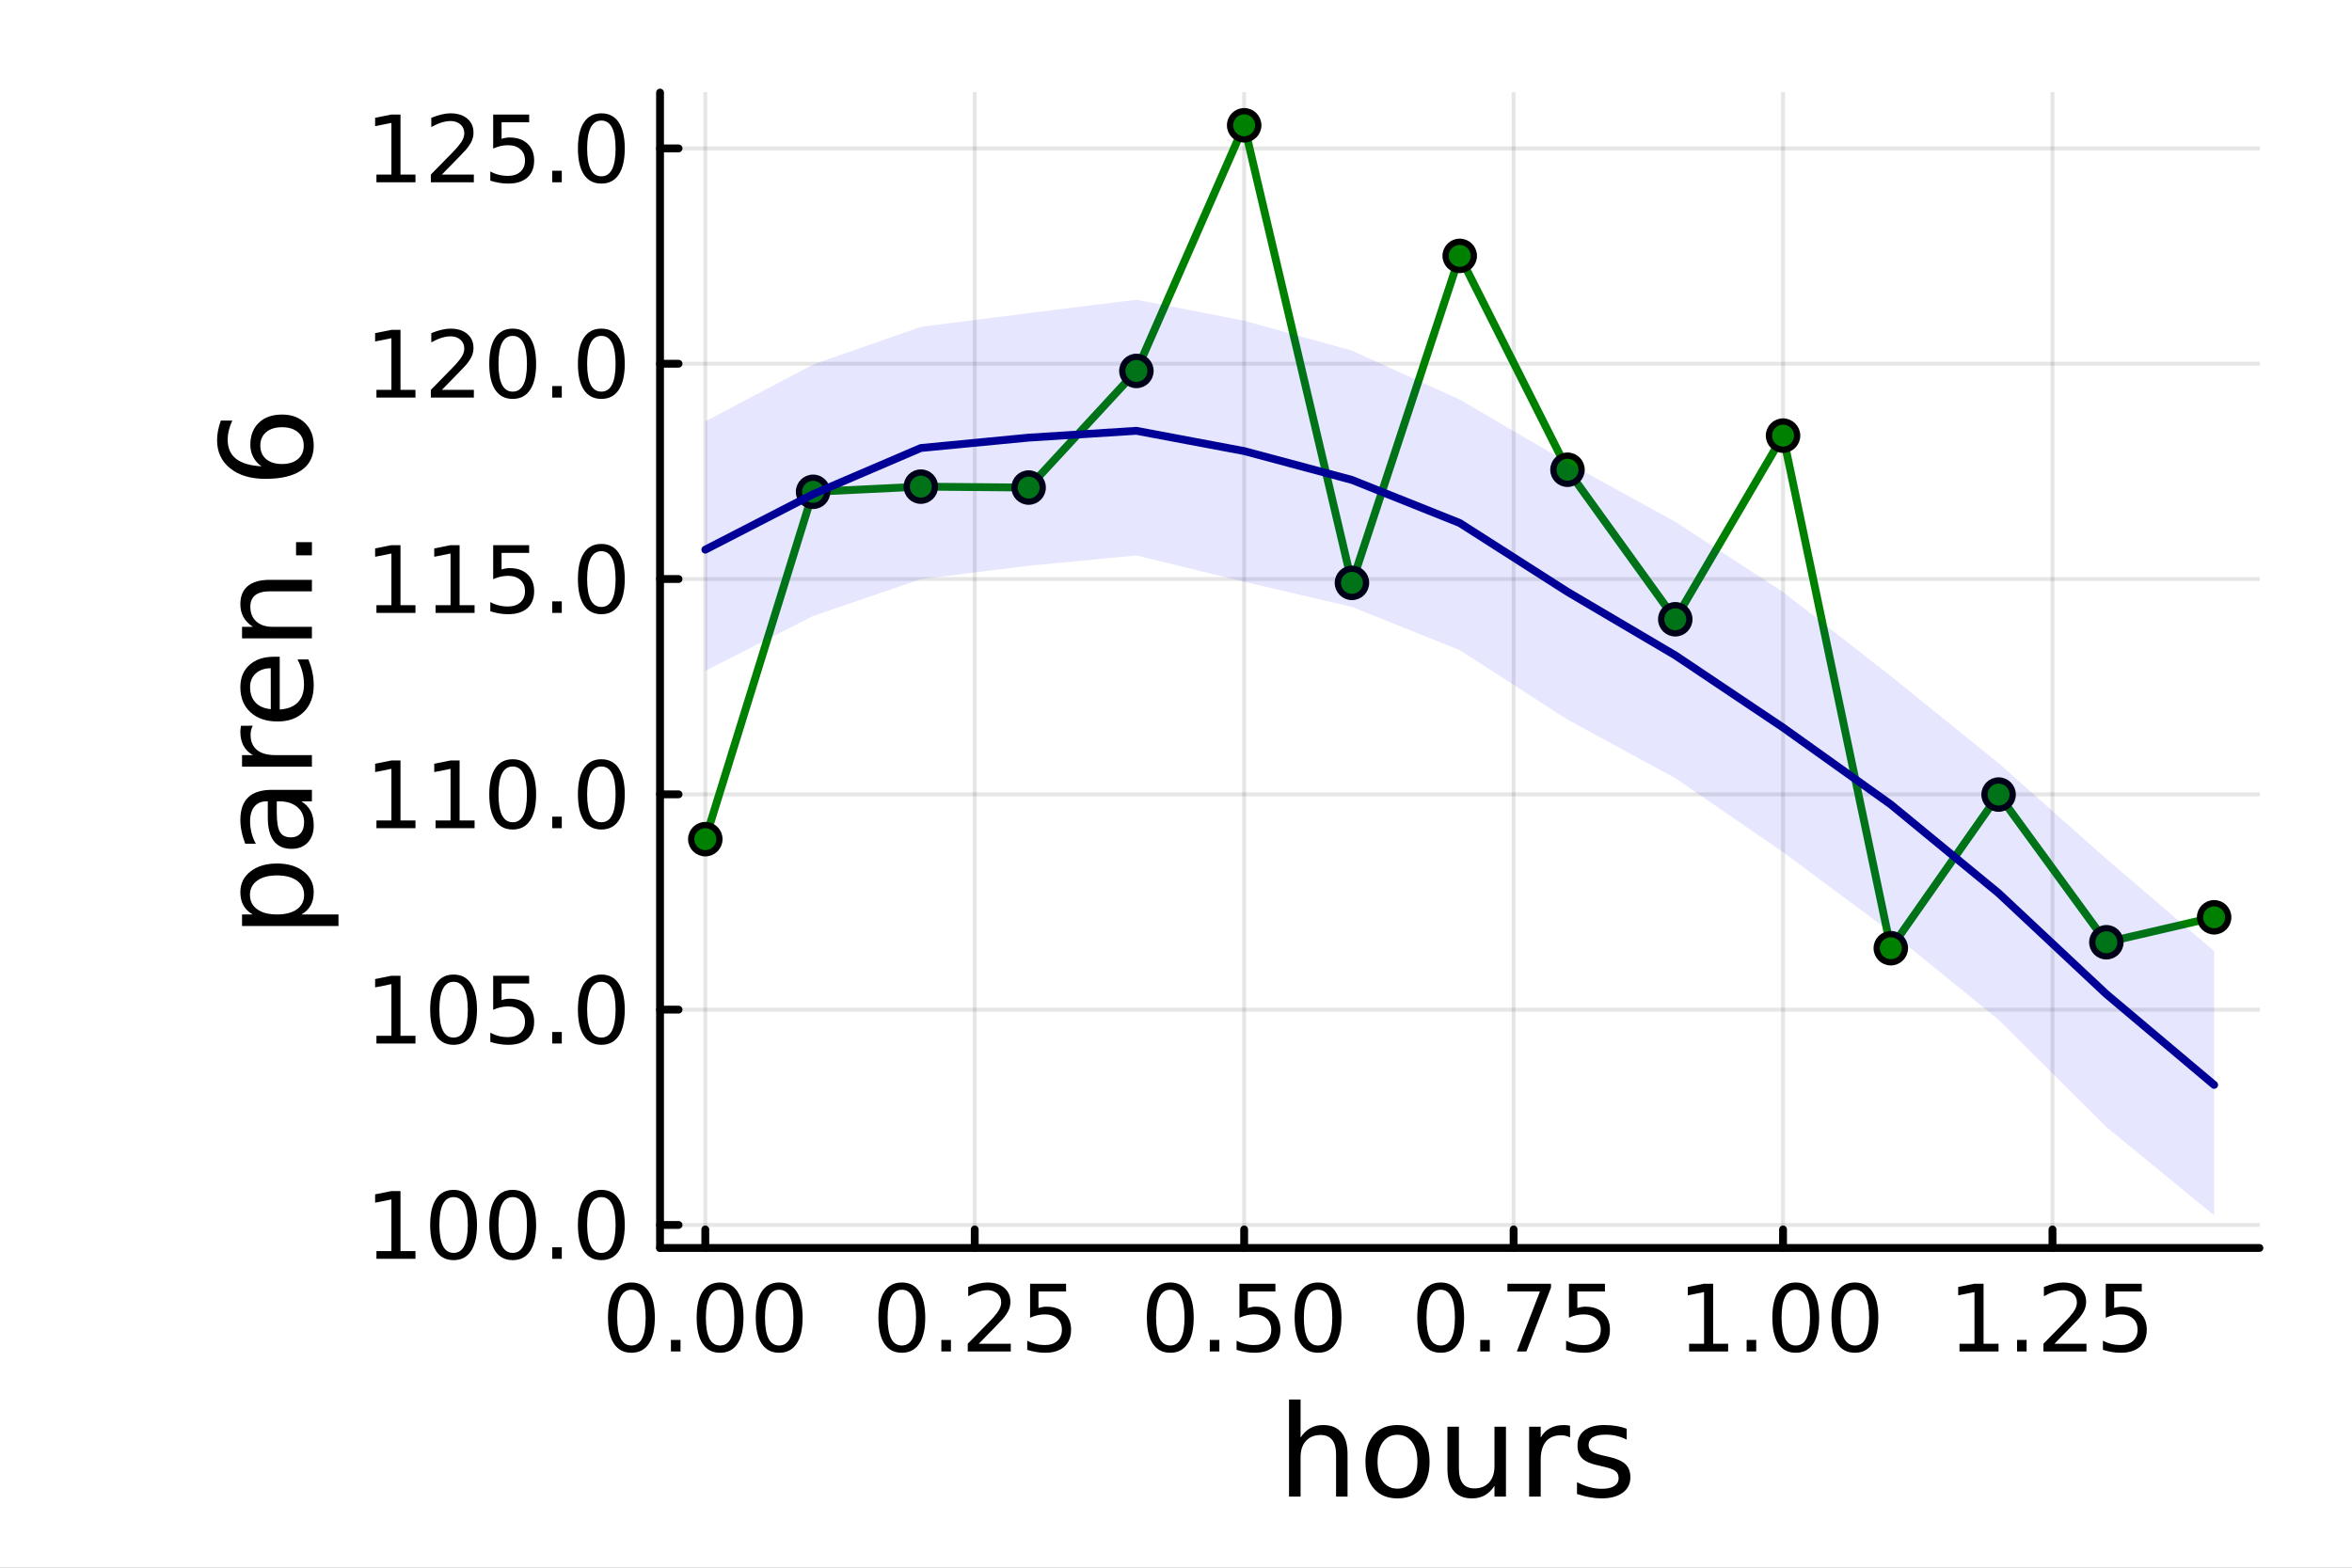 <?xml version="1.0" encoding="utf-8"?>
<svg xmlns="http://www.w3.org/2000/svg" xmlns:xlink="http://www.w3.org/1999/xlink" width="600" height="400" viewBox="0 0 2400 1600">
<rect x="0" y="0" width="2400" height="1600" fill="#808080" stroke="none"/>
<defs>
  <clipPath id="clip100">
    <rect x="0" y="0" width="2400" height="1600"/>
  </clipPath>
</defs>
<path clip-path="url(#clip100)" d="M0 1600 L2400 1600 L2400 0 L0 0  Z" fill="#ffffff" fill-rule="evenodd" fill-opacity="1"/>
<defs>
  <clipPath id="clip101">
    <rect x="480" y="0" width="1681" height="1600"/>
  </clipPath>
</defs>
<path clip-path="url(#clip100)" d="M673.506 1273.7 L2305.51 1273.7 L2305.51 94.488 L673.506 94.488  Z" fill="#ffffff" fill-rule="evenodd" fill-opacity="1"/>
<defs>
  <clipPath id="clip102">
    <rect x="673" y="94" width="1633" height="1180"/>
  </clipPath>
</defs>
<polyline clip-path="url(#clip102)" style="stroke:#000000; stroke-linecap:round; stroke-linejoin:round; stroke-width:4; stroke-opacity:0.1; fill:none" points="719.695,1273.7 719.695,94.488 "/>
<polyline clip-path="url(#clip102)" style="stroke:#000000; stroke-linecap:round; stroke-linejoin:round; stroke-width:4; stroke-opacity:0.1; fill:none" points="994.628,1273.7 994.628,94.488 "/>
<polyline clip-path="url(#clip102)" style="stroke:#000000; stroke-linecap:round; stroke-linejoin:round; stroke-width:4; stroke-opacity:0.1; fill:none" points="1269.56,1273.7 1269.56,94.488 "/>
<polyline clip-path="url(#clip102)" style="stroke:#000000; stroke-linecap:round; stroke-linejoin:round; stroke-width:4; stroke-opacity:0.1; fill:none" points="1544.5,1273.7 1544.5,94.488 "/>
<polyline clip-path="url(#clip102)" style="stroke:#000000; stroke-linecap:round; stroke-linejoin:round; stroke-width:4; stroke-opacity:0.1; fill:none" points="1819.43,1273.7 1819.43,94.488 "/>
<polyline clip-path="url(#clip102)" style="stroke:#000000; stroke-linecap:round; stroke-linejoin:round; stroke-width:4; stroke-opacity:0.1; fill:none" points="2094.36,1273.7 2094.36,94.488 "/>
<polyline clip-path="url(#clip100)" style="stroke:#000000; stroke-linecap:round; stroke-linejoin:round; stroke-width:8; stroke-opacity:1; fill:none" points="673.506,1273.7 2305.51,1273.7 "/>
<polyline clip-path="url(#clip100)" style="stroke:#000000; stroke-linecap:round; stroke-linejoin:round; stroke-width:8; stroke-opacity:1; fill:none" points="719.695,1273.7 719.695,1254.8 "/>
<polyline clip-path="url(#clip100)" style="stroke:#000000; stroke-linecap:round; stroke-linejoin:round; stroke-width:8; stroke-opacity:1; fill:none" points="994.628,1273.7 994.628,1254.8 "/>
<polyline clip-path="url(#clip100)" style="stroke:#000000; stroke-linecap:round; stroke-linejoin:round; stroke-width:8; stroke-opacity:1; fill:none" points="1269.56,1273.7 1269.56,1254.8 "/>
<polyline clip-path="url(#clip100)" style="stroke:#000000; stroke-linecap:round; stroke-linejoin:round; stroke-width:8; stroke-opacity:1; fill:none" points="1544.5,1273.7 1544.5,1254.8 "/>
<polyline clip-path="url(#clip100)" style="stroke:#000000; stroke-linecap:round; stroke-linejoin:round; stroke-width:8; stroke-opacity:1; fill:none" points="1819.43,1273.7 1819.43,1254.8 "/>
<polyline clip-path="url(#clip100)" style="stroke:#000000; stroke-linecap:round; stroke-linejoin:round; stroke-width:8; stroke-opacity:1; fill:none" points="2094.36,1273.7 2094.36,1254.8 "/>
<path clip-path="url(#clip100)" d="M644.302 1316.33 Q637.08 1316.33 633.422 1323.46 Q629.811 1330.55 629.811 1344.81 Q629.811 1359.02 633.422 1366.15 Q637.08 1373.23 644.302 1373.23 Q651.57 1373.23 655.181 1366.15 Q658.839 1359.02 658.839 1344.81 Q658.839 1330.55 655.181 1323.46 Q651.57 1316.33 644.302 1316.33 M644.302 1308.93 Q655.922 1308.93 662.033 1318.14 Q668.19 1327.31 668.19 1344.81 Q668.19 1362.26 662.033 1371.47 Q655.922 1380.64 644.302 1380.64 Q632.681 1380.64 626.524 1371.47 Q620.413 1362.26 620.413 1344.81 Q620.413 1327.31 626.524 1318.14 Q632.681 1308.93 644.302 1308.93 Z" fill="#000000" fill-rule="nonzero" fill-opacity="1" /><path clip-path="url(#clip100)" d="M684.626 1367.54 L694.394 1367.54 L694.394 1379.3 L684.626 1379.3 L684.626 1367.54 Z" fill="#000000" fill-rule="nonzero" fill-opacity="1" /><path clip-path="url(#clip100)" d="M734.764 1316.33 Q727.542 1316.33 723.885 1323.46 Q720.274 1330.55 720.274 1344.81 Q720.274 1359.02 723.885 1366.15 Q727.542 1373.23 734.764 1373.23 Q742.033 1373.23 745.644 1366.15 Q749.301 1359.02 749.301 1344.81 Q749.301 1330.55 745.644 1323.46 Q742.033 1316.33 734.764 1316.33 M734.764 1308.93 Q746.384 1308.93 752.496 1318.14 Q758.653 1327.31 758.653 1344.81 Q758.653 1362.26 752.496 1371.47 Q746.384 1380.64 734.764 1380.64 Q723.144 1380.64 716.986 1371.47 Q710.875 1362.26 710.875 1344.81 Q710.875 1327.31 716.986 1318.14 Q723.144 1308.93 734.764 1308.93 Z" fill="#000000" fill-rule="nonzero" fill-opacity="1" /><path clip-path="url(#clip100)" d="M795.088 1316.33 Q787.866 1316.33 784.208 1323.46 Q780.597 1330.55 780.597 1344.81 Q780.597 1359.02 784.208 1366.15 Q787.866 1373.23 795.088 1373.23 Q802.356 1373.23 805.967 1366.15 Q809.625 1359.02 809.625 1344.81 Q809.625 1330.55 805.967 1323.46 Q802.356 1316.33 795.088 1316.33 M795.088 1308.93 Q806.708 1308.93 812.819 1318.14 Q818.977 1327.31 818.977 1344.81 Q818.977 1362.26 812.819 1371.47 Q806.708 1380.64 795.088 1380.64 Q783.468 1380.64 777.31 1371.47 Q771.199 1362.26 771.199 1344.81 Q771.199 1327.31 777.31 1318.14 Q783.468 1308.93 795.088 1308.93 Z" fill="#000000" fill-rule="nonzero" fill-opacity="1" /><path clip-path="url(#clip100)" d="M920.231 1316.33 Q913.008 1316.33 909.351 1323.46 Q905.74 1330.55 905.74 1344.81 Q905.74 1359.02 909.351 1366.15 Q913.008 1373.23 920.231 1373.23 Q927.499 1373.23 931.11 1366.15 Q934.768 1359.02 934.768 1344.81 Q934.768 1330.55 931.11 1323.46 Q927.499 1316.33 920.231 1316.33 M920.231 1308.93 Q931.851 1308.93 937.962 1318.14 Q944.119 1327.31 944.119 1344.81 Q944.119 1362.26 937.962 1371.47 Q931.851 1380.64 920.231 1380.64 Q908.61 1380.64 902.453 1371.47 Q896.342 1362.26 896.342 1344.81 Q896.342 1327.31 902.453 1318.14 Q908.61 1308.93 920.231 1308.93 Z" fill="#000000" fill-rule="nonzero" fill-opacity="1" /><path clip-path="url(#clip100)" d="M960.555 1367.54 L970.323 1367.54 L970.323 1379.3 L960.555 1379.3 L960.555 1367.54 Z" fill="#000000" fill-rule="nonzero" fill-opacity="1" /><path clip-path="url(#clip100)" d="M998.749 1371.43 L1031.39 1371.43 L1031.39 1379.3 L987.499 1379.3 L987.499 1371.43 Q992.823 1365.92 1001.99 1356.66 Q1011.2 1347.35 1013.56 1344.67 Q1018.05 1339.62 1019.81 1336.15 Q1021.62 1332.63 1021.62 1329.25 Q1021.62 1323.74 1017.73 1320.27 Q1013.89 1316.8 1007.68 1316.8 Q1003.29 1316.8 998.378 1318.32 Q993.517 1319.85 987.962 1322.95 L987.962 1313.51 Q993.61 1311.24 998.517 1310.08 Q1003.42 1308.93 1007.5 1308.93 Q1018.24 1308.93 1024.63 1314.3 Q1031.02 1319.67 1031.02 1328.65 Q1031.02 1332.91 1029.4 1336.75 Q1027.82 1340.55 1023.61 1345.73 Q1022.45 1347.07 1016.25 1353.51 Q1010.04 1359.9 998.749 1371.43 Z" fill="#000000" fill-rule="nonzero" fill-opacity="1" /><path clip-path="url(#clip100)" d="M1051.11 1310.18 L1087.82 1310.18 L1087.82 1318.05 L1059.67 1318.05 L1059.67 1334.99 Q1061.71 1334.3 1063.75 1333.97 Q1065.79 1333.6 1067.82 1333.6 Q1079.4 1333.6 1086.16 1339.94 Q1092.91 1346.29 1092.91 1357.12 Q1092.91 1368.28 1085.97 1374.48 Q1079.03 1380.64 1066.39 1380.64 Q1062.04 1380.64 1057.5 1379.9 Q1053.01 1379.16 1048.19 1377.68 L1048.19 1368.28 Q1052.36 1370.55 1056.8 1371.66 Q1061.25 1372.77 1066.2 1372.77 Q1074.21 1372.77 1078.89 1368.56 Q1083.56 1364.34 1083.56 1357.12 Q1083.56 1349.9 1078.89 1345.68 Q1074.21 1341.47 1066.2 1341.47 Q1062.45 1341.47 1058.7 1342.31 Q1055 1343.14 1051.11 1344.9 L1051.11 1310.18 Z" fill="#000000" fill-rule="nonzero" fill-opacity="1" /><path clip-path="url(#clip100)" d="M1194.17 1316.33 Q1186.95 1316.33 1183.29 1323.46 Q1179.68 1330.55 1179.68 1344.81 Q1179.68 1359.02 1183.29 1366.15 Q1186.95 1373.23 1194.17 1373.23 Q1201.44 1373.23 1205.05 1366.15 Q1208.71 1359.02 1208.71 1344.81 Q1208.71 1330.55 1205.05 1323.46 Q1201.44 1316.33 1194.17 1316.33 M1194.17 1308.93 Q1205.79 1308.93 1211.9 1318.14 Q1218.06 1327.31 1218.06 1344.81 Q1218.06 1362.26 1211.9 1371.47 Q1205.79 1380.64 1194.17 1380.64 Q1182.55 1380.64 1176.39 1371.47 Q1170.28 1362.26 1170.28 1344.81 Q1170.28 1327.31 1176.39 1318.14 Q1182.55 1308.93 1194.17 1308.93 Z" fill="#000000" fill-rule="nonzero" fill-opacity="1" /><path clip-path="url(#clip100)" d="M1234.49 1367.54 L1244.26 1367.54 L1244.26 1379.3 L1234.49 1379.3 L1234.49 1367.54 Z" fill="#000000" fill-rule="nonzero" fill-opacity="1" /><path clip-path="url(#clip100)" d="M1264.72 1310.18 L1301.44 1310.18 L1301.44 1318.05 L1273.29 1318.05 L1273.29 1334.99 Q1275.33 1334.3 1277.36 1333.97 Q1279.4 1333.6 1281.44 1333.6 Q1293.01 1333.6 1299.77 1339.94 Q1306.53 1346.29 1306.53 1357.12 Q1306.53 1368.28 1299.58 1374.48 Q1292.64 1380.64 1280 1380.64 Q1275.65 1380.64 1271.11 1379.9 Q1266.62 1379.16 1261.81 1377.68 L1261.81 1368.28 Q1265.97 1370.55 1270.42 1371.66 Q1274.86 1372.77 1279.82 1372.77 Q1287.83 1372.77 1292.5 1368.56 Q1297.18 1364.34 1297.18 1357.12 Q1297.18 1349.9 1292.5 1345.68 Q1287.83 1341.47 1279.82 1341.47 Q1276.07 1341.47 1272.32 1342.31 Q1268.61 1343.14 1264.72 1344.9 L1264.72 1310.18 Z" fill="#000000" fill-rule="nonzero" fill-opacity="1" /><path clip-path="url(#clip100)" d="M1344.96 1316.33 Q1337.73 1316.33 1334.08 1323.46 Q1330.46 1330.55 1330.46 1344.81 Q1330.46 1359.02 1334.08 1366.15 Q1337.73 1373.23 1344.96 1373.23 Q1352.22 1373.23 1355.83 1366.15 Q1359.49 1359.02 1359.49 1344.81 Q1359.49 1330.55 1355.83 1323.46 Q1352.22 1316.33 1344.96 1316.33 M1344.96 1308.93 Q1356.58 1308.93 1362.69 1318.14 Q1368.84 1327.31 1368.84 1344.81 Q1368.84 1362.26 1362.69 1371.47 Q1356.58 1380.64 1344.96 1380.64 Q1333.33 1380.64 1327.18 1371.47 Q1321.07 1362.26 1321.07 1344.81 Q1321.07 1327.31 1327.18 1318.14 Q1333.33 1308.93 1344.96 1308.93 Z" fill="#000000" fill-rule="nonzero" fill-opacity="1" /><path clip-path="url(#clip100)" d="M1470.1 1316.33 Q1462.88 1316.33 1459.22 1323.46 Q1455.61 1330.55 1455.61 1344.81 Q1455.61 1359.02 1459.22 1366.15 Q1462.88 1373.23 1470.1 1373.23 Q1477.37 1373.23 1480.98 1366.15 Q1484.63 1359.02 1484.63 1344.81 Q1484.63 1330.55 1480.98 1323.46 Q1477.37 1316.33 1470.1 1316.33 M1470.1 1308.93 Q1481.72 1308.93 1487.83 1318.14 Q1493.99 1327.31 1493.99 1344.81 Q1493.99 1362.26 1487.83 1371.47 Q1481.72 1380.64 1470.1 1380.64 Q1458.48 1380.64 1452.32 1371.47 Q1446.21 1362.26 1446.21 1344.81 Q1446.21 1327.31 1452.32 1318.14 Q1458.48 1308.93 1470.1 1308.93 Z" fill="#000000" fill-rule="nonzero" fill-opacity="1" /><path clip-path="url(#clip100)" d="M1510.42 1367.54 L1520.19 1367.54 L1520.19 1379.3 L1510.42 1379.3 L1510.42 1367.54 Z" fill="#000000" fill-rule="nonzero" fill-opacity="1" /><path clip-path="url(#clip100)" d="M1538.2 1310.18 L1582.64 1310.18 L1582.64 1314.16 L1557.55 1379.3 L1547.78 1379.3 L1571.39 1318.05 L1538.2 1318.05 L1538.2 1310.18 Z" fill="#000000" fill-rule="nonzero" fill-opacity="1" /><path clip-path="url(#clip100)" d="M1600.98 1310.18 L1637.69 1310.18 L1637.69 1318.05 L1609.54 1318.05 L1609.54 1334.99 Q1611.58 1334.3 1613.62 1333.97 Q1615.65 1333.6 1617.69 1333.6 Q1629.26 1333.6 1636.02 1339.94 Q1642.78 1346.29 1642.78 1357.12 Q1642.78 1368.28 1635.84 1374.48 Q1628.89 1380.64 1616.25 1380.64 Q1611.9 1380.64 1607.37 1379.9 Q1602.87 1379.16 1598.06 1377.68 L1598.06 1368.28 Q1602.23 1370.55 1606.67 1371.66 Q1611.12 1372.77 1616.07 1372.77 Q1624.08 1372.77 1628.75 1368.56 Q1633.43 1364.34 1633.43 1357.12 Q1633.43 1349.9 1628.75 1345.68 Q1624.08 1341.47 1616.07 1341.47 Q1612.32 1341.47 1608.57 1342.31 Q1604.87 1343.14 1600.98 1344.9 L1600.98 1310.18 Z" fill="#000000" fill-rule="nonzero" fill-opacity="1" /><path clip-path="url(#clip100)" d="M1723.57 1371.43 L1738.85 1371.43 L1738.85 1318.69 L1722.23 1322.03 L1722.23 1313.51 L1738.76 1310.18 L1748.11 1310.18 L1748.11 1371.43 L1763.39 1371.43 L1763.39 1379.3 L1723.57 1379.3 L1723.57 1371.43 Z" fill="#000000" fill-rule="nonzero" fill-opacity="1" /><path clip-path="url(#clip100)" d="M1782.28 1367.54 L1792.05 1367.54 L1792.05 1379.3 L1782.28 1379.3 L1782.28 1367.54 Z" fill="#000000" fill-rule="nonzero" fill-opacity="1" /><path clip-path="url(#clip100)" d="M1832.42 1316.33 Q1825.19 1316.33 1821.54 1323.46 Q1817.92 1330.55 1817.92 1344.81 Q1817.92 1359.02 1821.54 1366.15 Q1825.19 1373.23 1832.42 1373.23 Q1839.68 1373.23 1843.29 1366.15 Q1846.95 1359.02 1846.95 1344.81 Q1846.95 1330.55 1843.29 1323.46 Q1839.68 1316.33 1832.42 1316.33 M1832.42 1308.93 Q1844.04 1308.93 1850.15 1318.14 Q1856.3 1327.31 1856.3 1344.81 Q1856.3 1362.26 1850.15 1371.47 Q1844.04 1380.64 1832.42 1380.64 Q1820.79 1380.64 1814.64 1371.47 Q1808.53 1362.26 1808.53 1344.81 Q1808.53 1327.31 1814.64 1318.14 Q1820.79 1308.93 1832.42 1308.93 Z" fill="#000000" fill-rule="nonzero" fill-opacity="1" /><path clip-path="url(#clip100)" d="M1892.74 1316.33 Q1885.52 1316.33 1881.86 1323.46 Q1878.25 1330.55 1878.25 1344.81 Q1878.25 1359.02 1881.86 1366.15 Q1885.52 1373.23 1892.74 1373.23 Q1900.01 1373.23 1903.62 1366.15 Q1907.28 1359.02 1907.28 1344.81 Q1907.28 1330.55 1903.62 1323.46 Q1900.01 1316.33 1892.74 1316.33 M1892.74 1308.93 Q1904.36 1308.93 1910.47 1318.14 Q1916.63 1327.31 1916.63 1344.81 Q1916.63 1362.26 1910.47 1371.47 Q1904.36 1380.64 1892.74 1380.64 Q1881.12 1380.64 1874.96 1371.47 Q1868.85 1362.26 1868.85 1344.81 Q1868.85 1327.31 1874.96 1318.14 Q1881.12 1308.93 1892.74 1308.93 Z" fill="#000000" fill-rule="nonzero" fill-opacity="1" /><path clip-path="url(#clip100)" d="M1999.5 1371.43 L2014.78 1371.43 L2014.78 1318.69 L1998.16 1322.03 L1998.16 1313.51 L2014.69 1310.18 L2024.04 1310.18 L2024.04 1371.43 L2039.32 1371.43 L2039.32 1379.3 L1999.5 1379.3 L1999.5 1371.43 Z" fill="#000000" fill-rule="nonzero" fill-opacity="1" /><path clip-path="url(#clip100)" d="M2058.21 1367.54 L2067.97 1367.54 L2067.97 1379.3 L2058.21 1379.3 L2058.21 1367.54 Z" fill="#000000" fill-rule="nonzero" fill-opacity="1" /><path clip-path="url(#clip100)" d="M2096.4 1371.43 L2129.04 1371.43 L2129.04 1379.3 L2085.15 1379.3 L2085.15 1371.43 Q2090.47 1365.92 2099.64 1356.66 Q2108.85 1347.35 2111.21 1344.67 Q2115.71 1339.62 2117.46 1336.15 Q2119.27 1332.63 2119.27 1329.25 Q2119.27 1323.74 2115.38 1320.27 Q2111.54 1316.8 2105.33 1316.8 Q2100.94 1316.8 2096.03 1318.32 Q2091.17 1319.85 2085.61 1322.95 L2085.61 1313.51 Q2091.26 1311.24 2096.17 1310.08 Q2101.08 1308.93 2105.15 1308.93 Q2115.89 1308.93 2122.28 1314.3 Q2128.67 1319.67 2128.67 1328.65 Q2128.67 1332.91 2127.05 1336.75 Q2125.47 1340.55 2121.26 1345.73 Q2120.1 1347.07 2113.9 1353.51 Q2107.7 1359.9 2096.4 1371.43 Z" fill="#000000" fill-rule="nonzero" fill-opacity="1" /><path clip-path="url(#clip100)" d="M2148.76 1310.18 L2185.47 1310.18 L2185.47 1318.05 L2157.33 1318.05 L2157.33 1334.99 Q2159.36 1334.3 2161.4 1333.97 Q2163.44 1333.6 2165.47 1333.6 Q2177.05 1333.6 2183.81 1339.94 Q2190.57 1346.29 2190.57 1357.12 Q2190.57 1368.28 2183.62 1374.48 Q2176.68 1380.64 2164.04 1380.64 Q2159.69 1380.64 2155.15 1379.9 Q2150.66 1379.16 2145.84 1377.68 L2145.84 1368.28 Q2150.01 1370.55 2154.46 1371.66 Q2158.9 1372.77 2163.85 1372.77 Q2171.86 1372.77 2176.54 1368.56 Q2181.21 1364.34 2181.21 1357.12 Q2181.21 1349.9 2176.54 1345.68 Q2171.86 1341.47 2163.85 1341.47 Q2160.1 1341.47 2156.35 1342.31 Q2152.65 1343.14 2148.76 1344.9 L2148.76 1310.18 Z" fill="#000000" fill-rule="nonzero" fill-opacity="1" /><path clip-path="url(#clip100)" d="M1375.05 1484.39 L1375.05 1527.42 L1363.34 1527.42 L1363.34 1484.77 Q1363.34 1474.65 1359.39 1469.62 Q1355.45 1464.59 1347.55 1464.59 Q1338.07 1464.59 1332.59 1470.64 Q1327.12 1476.69 1327.12 1487.13 L1327.12 1527.42 L1315.34 1527.42 L1315.34 1428.37 L1327.12 1428.37 L1327.12 1467.2 Q1331.32 1460.77 1336.99 1457.59 Q1342.72 1454.41 1350.16 1454.41 Q1362.45 1454.41 1368.75 1462.05 Q1375.05 1469.62 1375.05 1484.39 Z" fill="#000000" fill-rule="nonzero" fill-opacity="1" /><path clip-path="url(#clip100)" d="M1426.04 1464.34 Q1416.62 1464.34 1411.15 1471.72 Q1405.67 1479.04 1405.67 1491.84 Q1405.67 1504.63 1411.08 1512.02 Q1416.56 1519.34 1426.04 1519.34 Q1435.4 1519.34 1440.87 1511.96 Q1446.35 1504.57 1446.35 1491.84 Q1446.35 1479.17 1440.87 1471.79 Q1435.4 1464.34 1426.04 1464.34 M1426.04 1454.41 Q1441.32 1454.41 1450.04 1464.34 Q1458.76 1474.27 1458.76 1491.84 Q1458.76 1509.35 1450.04 1519.34 Q1441.32 1529.27 1426.04 1529.27 Q1410.7 1529.27 1401.98 1519.34 Q1393.32 1509.35 1393.32 1491.84 Q1393.32 1474.27 1401.98 1464.34 Q1410.7 1454.41 1426.04 1454.41 Z" fill="#000000" fill-rule="nonzero" fill-opacity="1" /><path clip-path="url(#clip100)" d="M1476.97 1499.29 L1476.97 1456.13 L1488.68 1456.13 L1488.68 1498.84 Q1488.68 1508.96 1492.63 1514.06 Q1496.57 1519.08 1504.47 1519.08 Q1513.95 1519.08 1519.43 1513.04 Q1524.97 1506.99 1524.97 1496.55 L1524.97 1456.13 L1536.68 1456.13 L1536.68 1527.42 L1524.97 1527.42 L1524.97 1516.47 Q1520.7 1522.97 1515.04 1526.15 Q1509.43 1529.27 1501.99 1529.27 Q1489.7 1529.27 1483.33 1521.63 Q1476.97 1513.99 1476.97 1499.29 M1506.44 1454.41 L1506.44 1454.41 Z" fill="#000000" fill-rule="nonzero" fill-opacity="1" /><path clip-path="url(#clip100)" d="M1602.12 1467.08 Q1600.14 1465.93 1597.79 1465.42 Q1595.5 1464.85 1592.7 1464.85 Q1582.77 1464.85 1577.42 1471.34 Q1572.14 1477.77 1572.14 1489.87 L1572.14 1527.42 L1560.36 1527.42 L1560.36 1456.13 L1572.14 1456.13 L1572.14 1467.2 Q1575.83 1460.71 1581.75 1457.59 Q1587.67 1454.41 1596.13 1454.41 Q1597.34 1454.41 1598.81 1454.6 Q1600.27 1454.73 1602.05 1455.05 L1602.12 1467.08 Z" fill="#000000" fill-rule="nonzero" fill-opacity="1" /><path clip-path="url(#clip100)" d="M1659.86 1458.23 L1659.86 1469.3 Q1654.89 1466.76 1649.54 1465.49 Q1644.2 1464.21 1638.47 1464.21 Q1629.75 1464.21 1625.35 1466.89 Q1621.02 1469.56 1621.02 1474.91 Q1621.02 1478.98 1624.14 1481.34 Q1627.26 1483.63 1636.68 1485.73 L1640.69 1486.62 Q1653.17 1489.29 1658.39 1494.19 Q1663.67 1499.03 1663.67 1507.75 Q1663.67 1517.68 1655.78 1523.48 Q1647.95 1529.27 1634.2 1529.27 Q1628.47 1529.27 1622.23 1528.12 Q1616.06 1527.04 1609.18 1524.81 L1609.18 1512.72 Q1615.68 1516.09 1621.98 1517.81 Q1628.28 1519.47 1634.46 1519.47 Q1642.73 1519.47 1647.19 1516.67 Q1651.64 1513.8 1651.64 1508.64 Q1651.64 1503.87 1648.4 1501.32 Q1645.21 1498.78 1634.33 1496.42 L1630.25 1495.47 Q1619.37 1493.18 1614.53 1488.47 Q1609.69 1483.69 1609.69 1475.42 Q1609.69 1465.36 1616.82 1459.88 Q1623.95 1454.41 1637.07 1454.41 Q1643.56 1454.41 1649.29 1455.36 Q1655.02 1456.32 1659.86 1458.23 Z" fill="#000000" fill-rule="nonzero" fill-opacity="1" /><polyline clip-path="url(#clip102)" style="stroke:#000000; stroke-linecap:round; stroke-linejoin:round; stroke-width:4; stroke-opacity:0.1; fill:none" points="673.506,1250.2 2305.51,1250.2 "/>
<polyline clip-path="url(#clip102)" style="stroke:#000000; stroke-linecap:round; stroke-linejoin:round; stroke-width:4; stroke-opacity:0.1; fill:none" points="673.506,1030.45 2305.51,1030.45 "/>
<polyline clip-path="url(#clip102)" style="stroke:#000000; stroke-linecap:round; stroke-linejoin:round; stroke-width:4; stroke-opacity:0.1; fill:none" points="673.506,810.707 2305.51,810.707 "/>
<polyline clip-path="url(#clip102)" style="stroke:#000000; stroke-linecap:round; stroke-linejoin:round; stroke-width:4; stroke-opacity:0.1; fill:none" points="673.506,590.96 2305.51,590.96 "/>
<polyline clip-path="url(#clip102)" style="stroke:#000000; stroke-linecap:round; stroke-linejoin:round; stroke-width:4; stroke-opacity:0.1; fill:none" points="673.506,371.212 2305.51,371.212 "/>
<polyline clip-path="url(#clip102)" style="stroke:#000000; stroke-linecap:round; stroke-linejoin:round; stroke-width:4; stroke-opacity:0.1; fill:none" points="673.506,151.465 2305.51,151.465 "/>
<polyline clip-path="url(#clip100)" style="stroke:#000000; stroke-linecap:round; stroke-linejoin:round; stroke-width:8; stroke-opacity:1; fill:none" points="673.506,1273.7 673.506,94.488 "/>
<polyline clip-path="url(#clip100)" style="stroke:#000000; stroke-linecap:round; stroke-linejoin:round; stroke-width:8; stroke-opacity:1; fill:none" points="673.506,1250.2 692.404,1250.2 "/>
<polyline clip-path="url(#clip100)" style="stroke:#000000; stroke-linecap:round; stroke-linejoin:round; stroke-width:8; stroke-opacity:1; fill:none" points="673.506,1030.45 692.404,1030.45 "/>
<polyline clip-path="url(#clip100)" style="stroke:#000000; stroke-linecap:round; stroke-linejoin:round; stroke-width:8; stroke-opacity:1; fill:none" points="673.506,810.707 692.404,810.707 "/>
<polyline clip-path="url(#clip100)" style="stroke:#000000; stroke-linecap:round; stroke-linejoin:round; stroke-width:8; stroke-opacity:1; fill:none" points="673.506,590.96 692.404,590.96 "/>
<polyline clip-path="url(#clip100)" style="stroke:#000000; stroke-linecap:round; stroke-linejoin:round; stroke-width:8; stroke-opacity:1; fill:none" points="673.506,371.212 692.404,371.212 "/>
<polyline clip-path="url(#clip100)" style="stroke:#000000; stroke-linecap:round; stroke-linejoin:round; stroke-width:8; stroke-opacity:1; fill:none" points="673.506,151.465 692.404,151.465 "/>
<path clip-path="url(#clip100)" d="M384.128 1276.89 L399.405 1276.89 L399.405 1224.16 L382.785 1227.49 L382.785 1218.98 L399.313 1215.64 L408.665 1215.64 L408.665 1276.89 L423.942 1276.89 L423.942 1284.76 L384.128 1284.76 L384.128 1276.89 Z" fill="#000000" fill-rule="nonzero" fill-opacity="1" /><path clip-path="url(#clip100)" d="M462.831 1221.8 Q455.609 1221.8 451.951 1228.93 Q448.34 1236.01 448.34 1250.27 Q448.34 1264.48 451.951 1271.61 Q455.609 1278.7 462.831 1278.7 Q470.099 1278.7 473.711 1271.61 Q477.368 1264.48 477.368 1250.27 Q477.368 1236.01 473.711 1228.93 Q470.099 1221.8 462.831 1221.8 M462.831 1214.39 Q474.451 1214.39 480.562 1223.61 Q486.72 1232.77 486.72 1250.27 Q486.72 1267.73 480.562 1276.94 Q474.451 1286.1 462.831 1286.1 Q451.211 1286.1 445.053 1276.94 Q438.942 1267.73 438.942 1250.27 Q438.942 1232.77 445.053 1223.61 Q451.211 1214.39 462.831 1214.39 Z" fill="#000000" fill-rule="nonzero" fill-opacity="1" /><path clip-path="url(#clip100)" d="M523.155 1221.8 Q515.933 1221.8 512.275 1228.93 Q508.664 1236.01 508.664 1250.27 Q508.664 1264.48 512.275 1271.61 Q515.933 1278.7 523.155 1278.7 Q530.423 1278.7 534.034 1271.61 Q537.692 1264.48 537.692 1250.27 Q537.692 1236.01 534.034 1228.93 Q530.423 1221.8 523.155 1221.8 M523.155 1214.39 Q534.775 1214.39 540.886 1223.61 Q547.043 1232.77 547.043 1250.27 Q547.043 1267.73 540.886 1276.94 Q534.775 1286.1 523.155 1286.1 Q511.534 1286.1 505.377 1276.94 Q499.266 1267.73 499.266 1250.27 Q499.266 1232.77 505.377 1223.61 Q511.534 1214.39 523.155 1214.39 Z" fill="#000000" fill-rule="nonzero" fill-opacity="1" /><path clip-path="url(#clip100)" d="M563.479 1273 L573.247 1273 L573.247 1284.76 L563.479 1284.76 L563.479 1273 Z" fill="#000000" fill-rule="nonzero" fill-opacity="1" /><path clip-path="url(#clip100)" d="M613.617 1221.8 Q606.395 1221.8 602.738 1228.93 Q599.127 1236.01 599.127 1250.27 Q599.127 1264.48 602.738 1271.61 Q606.395 1278.7 613.617 1278.7 Q620.886 1278.7 624.497 1271.61 Q628.154 1264.48 628.154 1250.27 Q628.154 1236.01 624.497 1228.93 Q620.886 1221.8 613.617 1221.8 M613.617 1214.39 Q625.238 1214.39 631.349 1223.61 Q637.506 1232.77 637.506 1250.27 Q637.506 1267.73 631.349 1276.94 Q625.238 1286.1 613.617 1286.1 Q601.997 1286.1 595.84 1276.94 Q589.728 1267.73 589.728 1250.27 Q589.728 1232.77 595.84 1223.61 Q601.997 1214.39 613.617 1214.39 Z" fill="#000000" fill-rule="nonzero" fill-opacity="1" /><path clip-path="url(#clip100)" d="M384.128 1057.14 L399.405 1057.14 L399.405 1004.41 L382.785 1007.75 L382.785 999.228 L399.313 995.895 L408.665 995.895 L408.665 1057.14 L423.942 1057.14 L423.942 1065.01 L384.128 1065.01 L384.128 1057.14 Z" fill="#000000" fill-rule="nonzero" fill-opacity="1" /><path clip-path="url(#clip100)" d="M462.831 1002.05 Q455.609 1002.05 451.951 1009.18 Q448.34 1016.26 448.34 1030.52 Q448.34 1044.74 451.951 1051.87 Q455.609 1058.95 462.831 1058.95 Q470.099 1058.95 473.711 1051.87 Q477.368 1044.74 477.368 1030.52 Q477.368 1016.26 473.711 1009.18 Q470.099 1002.05 462.831 1002.05 M462.831 994.645 Q474.451 994.645 480.562 1003.86 Q486.72 1013.02 486.72 1030.52 Q486.72 1047.98 480.562 1057.19 Q474.451 1066.36 462.831 1066.36 Q451.211 1066.36 445.053 1057.19 Q438.942 1047.98 438.942 1030.52 Q438.942 1013.02 445.053 1003.86 Q451.211 994.645 462.831 994.645 Z" fill="#000000" fill-rule="nonzero" fill-opacity="1" /><path clip-path="url(#clip100)" d="M503.247 995.895 L539.96 995.895 L539.96 1003.77 L511.812 1003.77 L511.812 1020.71 Q513.849 1020.01 515.886 1019.69 Q517.923 1019.32 519.96 1019.32 Q531.534 1019.32 538.294 1025.66 Q545.053 1032.01 545.053 1042.84 Q545.053 1054 538.108 1060.2 Q531.164 1066.36 518.525 1066.36 Q514.173 1066.36 509.636 1065.62 Q505.146 1064.88 500.331 1063.39 L500.331 1054 Q504.497 1056.26 508.942 1057.38 Q513.386 1058.49 518.34 1058.49 Q526.349 1058.49 531.025 1054.27 Q535.701 1050.06 535.701 1042.84 Q535.701 1035.62 531.025 1031.4 Q526.349 1027.19 518.34 1027.19 Q514.59 1027.19 510.84 1028.02 Q507.136 1028.86 503.247 1030.62 L503.247 995.895 Z" fill="#000000" fill-rule="nonzero" fill-opacity="1" /><path clip-path="url(#clip100)" d="M563.479 1053.26 L573.247 1053.26 L573.247 1065.01 L563.479 1065.01 L563.479 1053.26 Z" fill="#000000" fill-rule="nonzero" fill-opacity="1" /><path clip-path="url(#clip100)" d="M613.617 1002.05 Q606.395 1002.05 602.738 1009.18 Q599.127 1016.26 599.127 1030.52 Q599.127 1044.74 602.738 1051.87 Q606.395 1058.95 613.617 1058.95 Q620.886 1058.95 624.497 1051.87 Q628.154 1044.74 628.154 1030.52 Q628.154 1016.26 624.497 1009.18 Q620.886 1002.05 613.617 1002.05 M613.617 994.645 Q625.238 994.645 631.349 1003.86 Q637.506 1013.02 637.506 1030.52 Q637.506 1047.98 631.349 1057.19 Q625.238 1066.36 613.617 1066.36 Q601.997 1066.36 595.84 1057.19 Q589.728 1047.98 589.728 1030.52 Q589.728 1013.02 595.84 1003.86 Q601.997 994.645 613.617 994.645 Z" fill="#000000" fill-rule="nonzero" fill-opacity="1" /><path clip-path="url(#clip100)" d="M384.128 837.397 L399.405 837.397 L399.405 784.666 L382.785 787.999 L382.785 779.481 L399.313 776.147 L408.665 776.147 L408.665 837.397 L423.942 837.397 L423.942 845.267 L384.128 845.267 L384.128 837.397 Z" fill="#000000" fill-rule="nonzero" fill-opacity="1" /><path clip-path="url(#clip100)" d="M444.451 837.397 L459.729 837.397 L459.729 784.666 L443.109 787.999 L443.109 779.481 L459.637 776.147 L468.988 776.147 L468.988 837.397 L484.266 837.397 L484.266 845.267 L444.451 845.267 L444.451 837.397 Z" fill="#000000" fill-rule="nonzero" fill-opacity="1" /><path clip-path="url(#clip100)" d="M523.155 782.305 Q515.933 782.305 512.275 789.434 Q508.664 796.518 508.664 810.777 Q508.664 824.99 512.275 832.119 Q515.933 839.203 523.155 839.203 Q530.423 839.203 534.034 832.119 Q537.692 824.99 537.692 810.777 Q537.692 796.518 534.034 789.434 Q530.423 782.305 523.155 782.305 M523.155 774.897 Q534.775 774.897 540.886 784.11 Q547.043 793.277 547.043 810.777 Q547.043 828.23 540.886 837.443 Q534.775 846.61 523.155 846.61 Q511.534 846.61 505.377 837.443 Q499.266 828.23 499.266 810.777 Q499.266 793.277 505.377 784.11 Q511.534 774.897 523.155 774.897 Z" fill="#000000" fill-rule="nonzero" fill-opacity="1" /><path clip-path="url(#clip100)" d="M563.479 833.508 L573.247 833.508 L573.247 845.267 L563.479 845.267 L563.479 833.508 Z" fill="#000000" fill-rule="nonzero" fill-opacity="1" /><path clip-path="url(#clip100)" d="M613.617 782.305 Q606.395 782.305 602.738 789.434 Q599.127 796.518 599.127 810.777 Q599.127 824.99 602.738 832.119 Q606.395 839.203 613.617 839.203 Q620.886 839.203 624.497 832.119 Q628.154 824.99 628.154 810.777 Q628.154 796.518 624.497 789.434 Q620.886 782.305 613.617 782.305 M613.617 774.897 Q625.238 774.897 631.349 784.11 Q637.506 793.277 637.506 810.777 Q637.506 828.23 631.349 837.443 Q625.238 846.61 613.617 846.61 Q601.997 846.61 595.84 837.443 Q589.728 828.23 589.728 810.777 Q589.728 793.277 595.84 784.11 Q601.997 774.897 613.617 774.897 Z" fill="#000000" fill-rule="nonzero" fill-opacity="1" /><path clip-path="url(#clip100)" d="M384.128 617.65 L399.405 617.65 L399.405 564.918 L382.785 568.252 L382.785 559.733 L399.313 556.4 L408.665 556.4 L408.665 617.65 L423.942 617.65 L423.942 625.52 L384.128 625.52 L384.128 617.65 Z" fill="#000000" fill-rule="nonzero" fill-opacity="1" /><path clip-path="url(#clip100)" d="M444.451 617.65 L459.729 617.65 L459.729 564.918 L443.109 568.252 L443.109 559.733 L459.637 556.4 L468.988 556.4 L468.988 617.65 L484.266 617.65 L484.266 625.52 L444.451 625.52 L444.451 617.65 Z" fill="#000000" fill-rule="nonzero" fill-opacity="1" /><path clip-path="url(#clip100)" d="M503.247 556.4 L539.96 556.4 L539.96 564.27 L511.812 564.27 L511.812 581.215 Q513.849 580.52 515.886 580.196 Q517.923 579.826 519.96 579.826 Q531.534 579.826 538.294 586.168 Q545.053 592.511 545.053 603.344 Q545.053 614.501 538.108 620.705 Q531.164 626.862 518.525 626.862 Q514.173 626.862 509.636 626.122 Q505.146 625.381 500.331 623.9 L500.331 614.501 Q504.497 616.77 508.942 617.881 Q513.386 618.992 518.34 618.992 Q526.349 618.992 531.025 614.779 Q535.701 610.566 535.701 603.344 Q535.701 596.122 531.025 591.909 Q526.349 587.696 518.34 587.696 Q514.59 587.696 510.84 588.529 Q507.136 589.363 503.247 591.122 L503.247 556.4 Z" fill="#000000" fill-rule="nonzero" fill-opacity="1" /><path clip-path="url(#clip100)" d="M563.479 613.761 L573.247 613.761 L573.247 625.52 L563.479 625.52 L563.479 613.761 Z" fill="#000000" fill-rule="nonzero" fill-opacity="1" /><path clip-path="url(#clip100)" d="M613.617 562.557 Q606.395 562.557 602.738 569.687 Q599.127 576.77 599.127 591.029 Q599.127 605.242 602.738 612.372 Q606.395 619.455 613.617 619.455 Q620.886 619.455 624.497 612.372 Q628.154 605.242 628.154 591.029 Q628.154 576.77 624.497 569.687 Q620.886 562.557 613.617 562.557 M613.617 555.15 Q625.238 555.15 631.349 564.363 Q637.506 573.529 637.506 591.029 Q637.506 608.483 631.349 617.696 Q625.238 626.862 613.617 626.862 Q601.997 626.862 595.84 617.696 Q589.728 608.483 589.728 591.029 Q589.728 573.529 595.84 564.363 Q601.997 555.15 613.617 555.15 Z" fill="#000000" fill-rule="nonzero" fill-opacity="1" /><path clip-path="url(#clip100)" d="M384.128 397.902 L399.405 397.902 L399.405 345.171 L382.785 348.504 L382.785 339.986 L399.313 336.652 L408.665 336.652 L408.665 397.902 L423.942 397.902 L423.942 405.772 L384.128 405.772 L384.128 397.902 Z" fill="#000000" fill-rule="nonzero" fill-opacity="1" /><path clip-path="url(#clip100)" d="M450.887 397.902 L483.525 397.902 L483.525 405.772 L439.637 405.772 L439.637 397.902 Q444.961 392.393 454.127 383.134 Q463.34 373.828 465.701 371.143 Q470.192 366.097 471.951 362.625 Q473.757 359.106 473.757 355.726 Q473.757 350.217 469.868 346.745 Q466.025 343.273 459.822 343.273 Q455.424 343.273 450.516 344.801 Q445.655 346.328 440.1 349.43 L440.1 339.986 Q445.748 337.717 450.655 336.56 Q455.562 335.402 459.637 335.402 Q470.377 335.402 476.766 340.773 Q483.155 346.143 483.155 355.125 Q483.155 359.384 481.535 363.226 Q479.961 367.023 475.748 372.208 Q474.59 373.55 468.387 379.986 Q462.183 386.374 450.887 397.902 Z" fill="#000000" fill-rule="nonzero" fill-opacity="1" /><path clip-path="url(#clip100)" d="M523.155 342.81 Q515.933 342.81 512.275 349.939 Q508.664 357.023 508.664 371.282 Q508.664 385.495 512.275 392.624 Q515.933 399.708 523.155 399.708 Q530.423 399.708 534.034 392.624 Q537.692 385.495 537.692 371.282 Q537.692 357.023 534.034 349.939 Q530.423 342.81 523.155 342.81 M523.155 335.402 Q534.775 335.402 540.886 344.615 Q547.043 353.782 547.043 371.282 Q547.043 388.736 540.886 397.948 Q534.775 407.115 523.155 407.115 Q511.534 407.115 505.377 397.948 Q499.266 388.736 499.266 371.282 Q499.266 353.782 505.377 344.615 Q511.534 335.402 523.155 335.402 Z" fill="#000000" fill-rule="nonzero" fill-opacity="1" /><path clip-path="url(#clip100)" d="M563.479 394.013 L573.247 394.013 L573.247 405.772 L563.479 405.772 L563.479 394.013 Z" fill="#000000" fill-rule="nonzero" fill-opacity="1" /><path clip-path="url(#clip100)" d="M613.617 342.81 Q606.395 342.81 602.738 349.939 Q599.127 357.023 599.127 371.282 Q599.127 385.495 602.738 392.624 Q606.395 399.708 613.617 399.708 Q620.886 399.708 624.497 392.624 Q628.154 385.495 628.154 371.282 Q628.154 357.023 624.497 349.939 Q620.886 342.81 613.617 342.81 M613.617 335.402 Q625.238 335.402 631.349 344.615 Q637.506 353.782 637.506 371.282 Q637.506 388.736 631.349 397.948 Q625.238 407.115 613.617 407.115 Q601.997 407.115 595.84 397.948 Q589.728 388.736 589.728 371.282 Q589.728 353.782 595.84 344.615 Q601.997 335.402 613.617 335.402 Z" fill="#000000" fill-rule="nonzero" fill-opacity="1" /><path clip-path="url(#clip100)" d="M384.128 178.155 L399.405 178.155 L399.405 125.424 L382.785 128.757 L382.785 120.238 L399.313 116.905 L408.665 116.905 L408.665 178.155 L423.942 178.155 L423.942 186.025 L384.128 186.025 L384.128 178.155 Z" fill="#000000" fill-rule="nonzero" fill-opacity="1" /><path clip-path="url(#clip100)" d="M450.887 178.155 L483.525 178.155 L483.525 186.025 L439.637 186.025 L439.637 178.155 Q444.961 172.646 454.127 163.386 Q463.34 154.081 465.701 151.396 Q470.192 146.349 471.951 142.877 Q473.757 139.359 473.757 135.979 Q473.757 130.47 469.868 126.998 Q466.025 123.525 459.822 123.525 Q455.424 123.525 450.516 125.053 Q445.655 126.581 440.1 129.683 L440.1 120.238 Q445.748 117.97 450.655 116.812 Q455.562 115.655 459.637 115.655 Q470.377 115.655 476.766 121.025 Q483.155 126.396 483.155 135.377 Q483.155 139.636 481.535 143.479 Q479.961 147.275 475.748 152.46 Q474.59 153.803 468.387 160.238 Q462.183 166.627 450.887 178.155 Z" fill="#000000" fill-rule="nonzero" fill-opacity="1" /><path clip-path="url(#clip100)" d="M503.247 116.905 L539.96 116.905 L539.96 124.775 L511.812 124.775 L511.812 141.72 Q513.849 141.025 515.886 140.701 Q517.923 140.331 519.96 140.331 Q531.534 140.331 538.294 146.673 Q545.053 153.016 545.053 163.849 Q545.053 175.007 538.108 181.21 Q531.164 187.368 518.525 187.368 Q514.173 187.368 509.636 186.627 Q505.146 185.886 500.331 184.405 L500.331 175.007 Q504.497 177.275 508.942 178.386 Q513.386 179.497 518.34 179.497 Q526.349 179.497 531.025 175.284 Q535.701 171.071 535.701 163.849 Q535.701 156.627 531.025 152.414 Q526.349 148.201 518.34 148.201 Q514.59 148.201 510.84 149.035 Q507.136 149.868 503.247 151.627 L503.247 116.905 Z" fill="#000000" fill-rule="nonzero" fill-opacity="1" /><path clip-path="url(#clip100)" d="M563.479 174.266 L573.247 174.266 L573.247 186.025 L563.479 186.025 L563.479 174.266 Z" fill="#000000" fill-rule="nonzero" fill-opacity="1" /><path clip-path="url(#clip100)" d="M613.617 123.062 Q606.395 123.062 602.738 130.192 Q599.127 137.275 599.127 151.535 Q599.127 165.747 602.738 172.877 Q606.395 179.96 613.617 179.96 Q620.886 179.96 624.497 172.877 Q628.154 165.747 628.154 151.535 Q628.154 137.275 624.497 130.192 Q620.886 123.062 613.617 123.062 M613.617 115.655 Q625.238 115.655 631.349 124.868 Q637.506 134.035 637.506 151.535 Q637.506 168.988 631.349 178.201 Q625.238 187.368 613.617 187.368 Q601.997 187.368 595.84 178.201 Q589.728 168.988 589.728 151.535 Q589.728 134.035 595.84 124.868 Q601.997 115.655 613.617 115.655 Z" fill="#000000" fill-rule="nonzero" fill-opacity="1" /><path clip-path="url(#clip100)" d="M307.579 933.309 L345.391 933.309 L345.391 945.086 L246.977 945.086 L246.977 933.309 L257.799 933.309 Q251.433 929.617 248.378 924.015 Q245.258 918.35 245.258 910.52 Q245.258 897.534 255.571 889.45 Q265.883 881.302 282.689 881.302 Q299.494 881.302 309.807 889.45 Q320.119 897.534 320.119 910.52 Q320.119 918.35 317.064 924.015 Q313.944 929.617 307.579 933.309 M282.689 893.46 Q269.766 893.46 262.446 898.807 Q255.062 904.091 255.062 913.385 Q255.062 922.679 262.446 928.026 Q269.766 933.309 282.689 933.309 Q295.611 933.309 302.995 928.026 Q310.316 922.679 310.316 913.385 Q310.316 904.091 302.995 898.807 Q295.611 893.46 282.689 893.46 Z" fill="#000000" fill-rule="nonzero" fill-opacity="1" /><path clip-path="url(#clip100)" d="M282.434 829.485 Q282.434 843.68 285.681 849.155 Q288.927 854.629 296.757 854.629 Q302.995 854.629 306.688 850.555 Q310.316 846.417 310.316 839.352 Q310.316 829.612 303.441 823.756 Q296.502 817.835 285.044 817.835 L282.434 817.835 L282.434 829.485 M277.596 806.123 L318.273 806.123 L318.273 817.835 L307.451 817.835 Q313.944 821.846 317.064 827.83 Q320.119 833.813 320.119 842.471 Q320.119 853.42 314.008 859.913 Q307.833 866.342 297.521 866.342 Q285.49 866.342 279.379 858.321 Q273.268 850.237 273.268 834.259 L273.268 817.835 L272.122 817.835 Q264.037 817.835 259.645 823.183 Q255.189 828.466 255.189 838.078 Q255.189 844.189 256.653 849.982 Q258.117 855.775 261.045 861.122 L250.224 861.122 Q247.741 854.693 246.532 848.645 Q245.258 842.598 245.258 836.869 Q245.258 821.4 253.279 813.761 Q261.3 806.123 277.596 806.123 Z" fill="#000000" fill-rule="nonzero" fill-opacity="1" /><path clip-path="url(#clip100)" d="M257.926 740.683 Q256.78 742.656 256.271 745.012 Q255.698 747.303 255.698 750.104 Q255.698 760.035 262.191 765.382 Q268.621 770.666 280.715 770.666 L318.273 770.666 L318.273 782.442 L246.977 782.442 L246.977 770.666 L258.054 770.666 Q251.561 766.973 248.441 761.053 Q245.258 755.133 245.258 746.667 Q245.258 745.457 245.449 743.993 Q245.577 742.529 245.895 740.747 L257.926 740.683 Z" fill="#000000" fill-rule="nonzero" fill-opacity="1" /><path clip-path="url(#clip100)" d="M279.697 670.278 L285.426 670.278 L285.426 724.132 Q297.521 723.368 303.887 716.875 Q310.189 710.319 310.189 698.669 Q310.189 691.922 308.534 685.62 Q306.878 679.254 303.568 673.016 L314.645 673.016 Q317.318 679.318 318.719 685.938 Q320.119 692.558 320.119 699.37 Q320.119 716.43 310.189 726.424 Q300.258 736.354 283.325 736.354 Q265.82 736.354 255.571 726.933 Q245.258 717.448 245.258 701.407 Q245.258 687.02 254.552 678.681 Q263.783 670.278 279.697 670.278 M276.259 681.991 Q266.647 682.119 260.918 687.402 Q255.189 692.622 255.189 701.279 Q255.189 711.083 260.727 717.003 Q266.265 722.859 276.323 723.75 L276.259 681.991 Z" fill="#000000" fill-rule="nonzero" fill-opacity="1" /><path clip-path="url(#clip100)" d="M275.241 591.789 L318.273 591.789 L318.273 603.502 L275.623 603.502 Q265.501 603.502 260.472 607.449 Q255.444 611.396 255.444 619.289 Q255.444 628.774 261.491 634.248 Q267.538 639.723 277.978 639.723 L318.273 639.723 L318.273 651.5 L246.977 651.5 L246.977 639.723 L258.054 639.723 Q251.624 635.522 248.441 629.856 Q245.258 624.127 245.258 616.679 Q245.258 604.393 252.897 598.091 Q260.472 591.789 275.241 591.789 Z" fill="#000000" fill-rule="nonzero" fill-opacity="1" /><path clip-path="url(#clip100)" d="M302.104 566.772 L302.104 553.34 L318.273 553.34 L318.273 566.772 L302.104 566.772 Z" fill="#000000" fill-rule="nonzero" fill-opacity="1" /><path clip-path="url(#clip100)" d="M265.629 454.799 Q265.629 463.457 271.549 468.549 Q277.469 473.578 287.781 473.578 Q298.03 473.578 304.014 468.549 Q309.934 463.457 309.934 454.799 Q309.934 446.142 304.014 441.113 Q298.03 436.02 287.781 436.02 Q277.469 436.02 271.549 441.113 Q265.629 446.142 265.629 454.799 M225.334 429.273 L237.047 429.273 Q234.755 434.111 233.546 439.076 Q232.336 443.978 232.336 448.815 Q232.336 461.547 240.93 468.295 Q249.523 474.979 266.902 475.933 Q261.364 472.178 258.435 466.512 Q255.444 460.847 255.444 454.035 Q255.444 439.712 264.165 431.437 Q272.822 423.098 287.781 423.098 Q302.422 423.098 311.271 431.755 Q320.119 440.413 320.119 454.799 Q320.119 471.286 307.515 480.007 Q294.847 488.728 270.849 488.728 Q248.314 488.728 234.946 478.034 Q221.514 467.34 221.514 449.325 Q221.514 444.487 222.469 439.585 Q223.424 434.62 225.334 429.273 Z" fill="#000000" fill-rule="nonzero" fill-opacity="1" /><polyline clip-path="url(#clip102)" style="stroke:#008000; stroke-linecap:round; stroke-linejoin:round; stroke-width:8; stroke-opacity:1; fill:none" points="719.695,856.455 829.668,501.948 939.642,496.664 1049.62,497.606 1159.59,378.577 1269.56,127.862 1379.54,594.886 1489.51,261.145 1599.48,479.42 1709.46,632.036 1819.43,444.604 1929.4,967.743 2039.38,810.949 2149.35,961.681 2259.32,936.204 "/>
<circle clip-path="url(#clip102)" cx="719.695" cy="856.455" r="14.4" fill="#008000" fill-rule="evenodd" fill-opacity="1" stroke="#000000" stroke-opacity="1" stroke-width="6.4"/>
<circle clip-path="url(#clip102)" cx="829.668" cy="501.948" r="14.4" fill="#008000" fill-rule="evenodd" fill-opacity="1" stroke="#000000" stroke-opacity="1" stroke-width="6.4"/>
<circle clip-path="url(#clip102)" cx="939.642" cy="496.664" r="14.4" fill="#008000" fill-rule="evenodd" fill-opacity="1" stroke="#000000" stroke-opacity="1" stroke-width="6.4"/>
<circle clip-path="url(#clip102)" cx="1049.62" cy="497.606" r="14.4" fill="#008000" fill-rule="evenodd" fill-opacity="1" stroke="#000000" stroke-opacity="1" stroke-width="6.4"/>
<circle clip-path="url(#clip102)" cx="1159.59" cy="378.577" r="14.4" fill="#008000" fill-rule="evenodd" fill-opacity="1" stroke="#000000" stroke-opacity="1" stroke-width="6.4"/>
<circle clip-path="url(#clip102)" cx="1269.56" cy="127.862" r="14.4" fill="#008000" fill-rule="evenodd" fill-opacity="1" stroke="#000000" stroke-opacity="1" stroke-width="6.4"/>
<circle clip-path="url(#clip102)" cx="1379.54" cy="594.886" r="14.4" fill="#008000" fill-rule="evenodd" fill-opacity="1" stroke="#000000" stroke-opacity="1" stroke-width="6.4"/>
<circle clip-path="url(#clip102)" cx="1489.51" cy="261.145" r="14.4" fill="#008000" fill-rule="evenodd" fill-opacity="1" stroke="#000000" stroke-opacity="1" stroke-width="6.4"/>
<circle clip-path="url(#clip102)" cx="1599.48" cy="479.42" r="14.4" fill="#008000" fill-rule="evenodd" fill-opacity="1" stroke="#000000" stroke-opacity="1" stroke-width="6.4"/>
<circle clip-path="url(#clip102)" cx="1709.46" cy="632.036" r="14.4" fill="#008000" fill-rule="evenodd" fill-opacity="1" stroke="#000000" stroke-opacity="1" stroke-width="6.4"/>
<circle clip-path="url(#clip102)" cx="1819.43" cy="444.604" r="14.4" fill="#008000" fill-rule="evenodd" fill-opacity="1" stroke="#000000" stroke-opacity="1" stroke-width="6.4"/>
<circle clip-path="url(#clip102)" cx="1929.4" cy="967.743" r="14.4" fill="#008000" fill-rule="evenodd" fill-opacity="1" stroke="#000000" stroke-opacity="1" stroke-width="6.4"/>
<circle clip-path="url(#clip102)" cx="2039.38" cy="810.949" r="14.4" fill="#008000" fill-rule="evenodd" fill-opacity="1" stroke="#000000" stroke-opacity="1" stroke-width="6.4"/>
<circle clip-path="url(#clip102)" cx="2149.35" cy="961.681" r="14.4" fill="#008000" fill-rule="evenodd" fill-opacity="1" stroke="#000000" stroke-opacity="1" stroke-width="6.4"/>
<circle clip-path="url(#clip102)" cx="2259.32" cy="936.204" r="14.4" fill="#008000" fill-rule="evenodd" fill-opacity="1" stroke="#000000" stroke-opacity="1" stroke-width="6.4"/>
<polyline clip-path="url(#clip102)" style="stroke:#00008b; stroke-linecap:round; stroke-linejoin:round; stroke-width:8; stroke-opacity:1; fill:none" points="719.695,560.993 829.668,504.377 939.642,457.237 1049.62,446.657 1159.59,439.683 1269.56,460.375 1379.54,489.831 1489.51,533.781 1599.48,604.036 1709.46,668.845 1819.43,742.549 1929.4,821.077 2039.38,911.591 2149.35,1014.62 2259.32,1107.26 "/>
<path clip-path="url(#clip102)" d="M719.695 684.663 L829.668 628.714 L939.642 591.026 L1049.62 577.423 L1159.59 566.885 L1269.56 593.757 L1379.54 619.401 L1489.51 663.501 L1599.48 734.403 L1709.46 794.143 L1819.43 869.724 L1929.4 951.342 L2039.38 1040.75 L2149.35 1150.25 L2259.32 1240.32 L2259.32 970.74 L2149.35 876.579 L2039.38 778.913 L1929.4 690.038 L1819.43 604.207 L1709.46 532.545 L1599.48 472.094 L1489.51 407.795 L1379.54 357.843 L1269.56 327.331 L1159.59 305.866 L1049.62 319.583 L939.642 333.597 L829.668 372.059 L719.695 430.055  Z" fill="#0000ff" fill-rule="evenodd" fill-opacity="0.1"/>
<polyline clip-path="url(#clip102)" style="stroke:#0000ff; stroke-linecap:round; stroke-linejoin:round; stroke-width:0; stroke-opacity:0.1; fill:none" points="719.695,684.663 829.668,628.714 939.642,591.026 1049.62,577.423 1159.59,566.885 1269.56,593.757 1379.54,619.401 1489.51,663.501 1599.48,734.403 1709.46,794.143 1819.43,869.724 1929.4,951.342 2039.38,1040.75 2149.35,1150.25 2259.32,1240.32 "/>
</svg>
